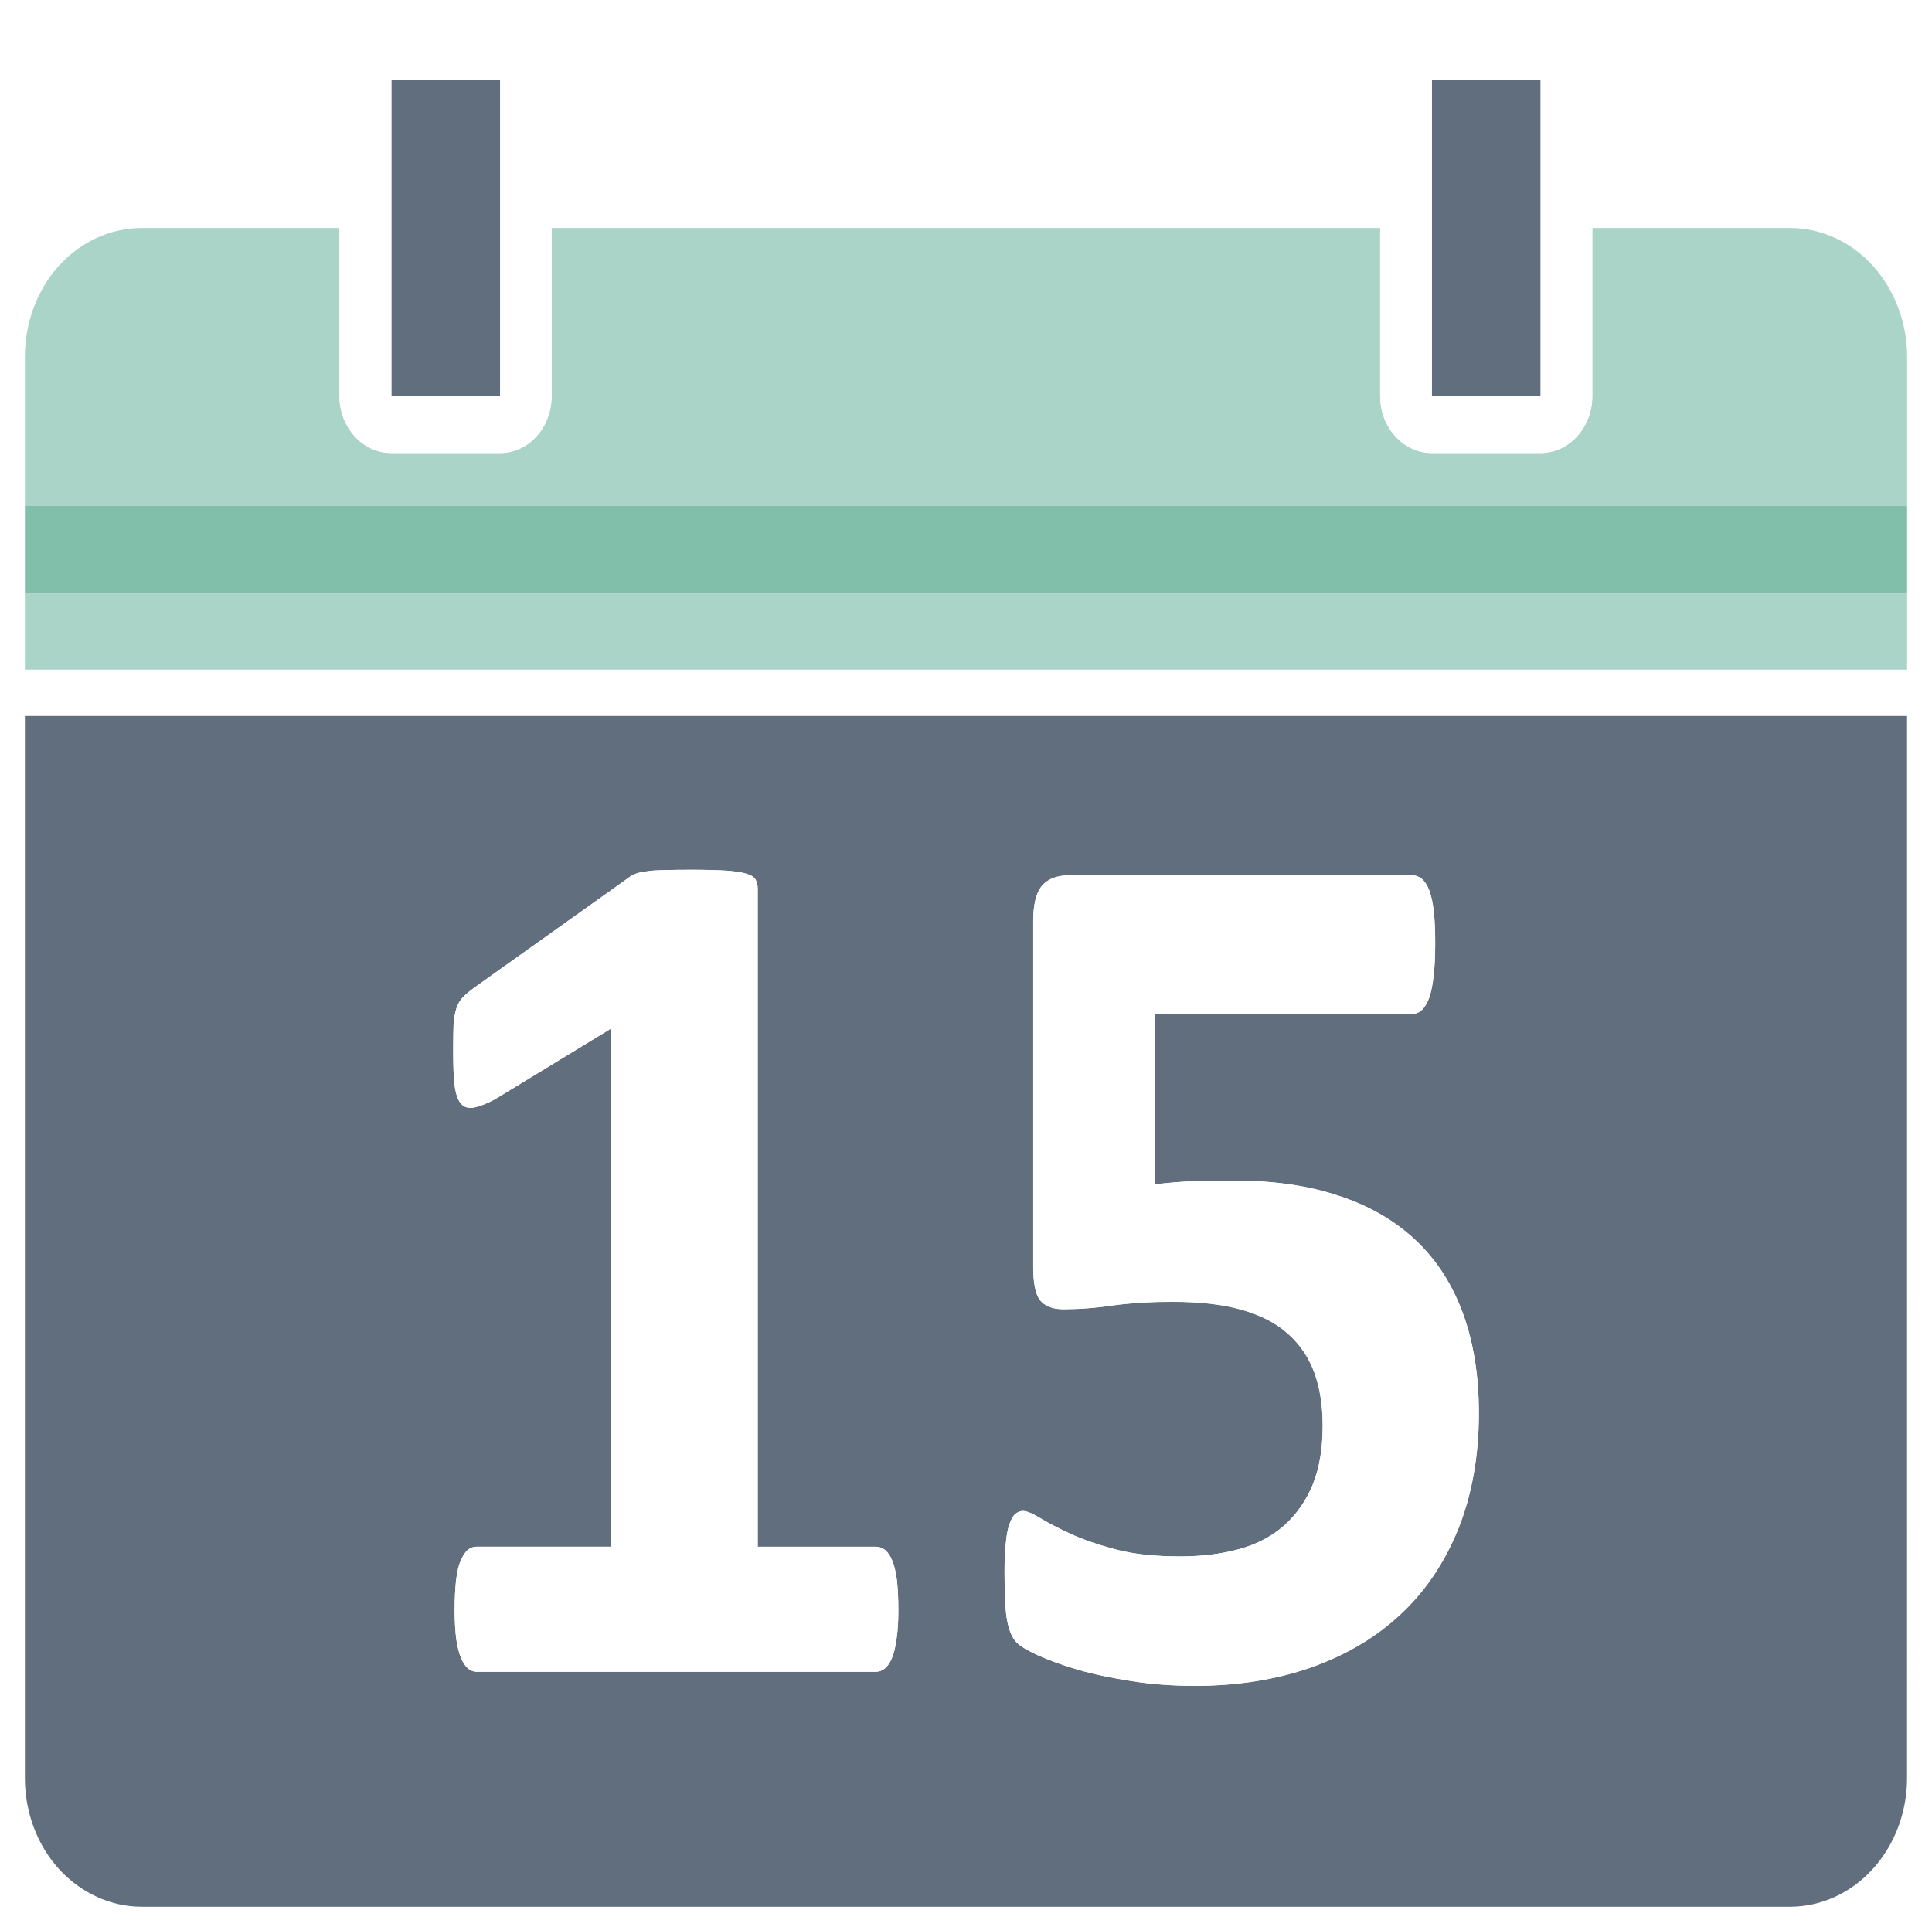 <?xml version="1.0" encoding="utf-8"?>
<!-- Generator: Adobe Illustrator 16.0.0, SVG Export Plug-In . SVG Version: 6.00 Build 0)  -->
<!DOCTYPE svg PUBLIC "-//W3C//DTD SVG 1.1//EN" "http://www.w3.org/Graphics/SVG/1.1/DTD/svg11.dtd">
<svg version="1.1" xmlns="http://www.w3.org/2000/svg" xmlns:xlink="http://www.w3.org/1999/xlink" x="0px" y="0px" width="35px"
	 height="34.973px" viewBox="0 0 35 34.973" enable-background="new 0 0 35 34.973" xml:space="preserve">
<g id="Bg">
	<rect fill="#FFFFFF" width="35" height="34.973"/>
</g>
<g id="Object">
	<g>
		<path fill="#616E7D" d="M0.451,32.223c0,0.612,0.222,1.21,0.618,1.644c0.394,0.432,0.937,0.682,1.494,0.682h0.264h1.126h28.479
			c0.558,0,1.104-0.25,1.493-0.682c0.397-0.434,0.623-1.031,0.623-1.644V12.975H0.451V32.223z M18.22,27.975
			c0.012-0.145,0.034-0.263,0.065-0.351c0.03-0.09,0.064-0.151,0.103-0.189c0.046-0.036,0.092-0.057,0.142-0.057
			c0.068,0,0.172,0.043,0.31,0.127c0.141,0.086,0.324,0.181,0.55,0.286c0.226,0.104,0.5,0.199,0.825,0.285
			c0.324,0.086,0.71,0.126,1.165,0.126c0.394,0,0.752-0.045,1.069-0.133c0.324-0.088,0.592-0.232,0.817-0.429
			c0.218-0.197,0.394-0.443,0.516-0.741s0.18-0.654,0.18-1.069c0-0.359-0.05-0.676-0.149-0.955c-0.103-0.278-0.26-0.513-0.478-0.707
			c-0.214-0.194-0.492-0.336-0.84-0.436c-0.344-0.098-0.764-0.145-1.257-0.145c-0.39,0-0.745,0.022-1.069,0.065
			c-0.321,0.048-0.623,0.07-0.905,0.07c-0.195,0-0.336-0.057-0.424-0.165c-0.08-0.108-0.122-0.305-0.122-0.596v-6.265
			c0-0.299,0.049-0.513,0.156-0.644c0.106-0.127,0.271-0.192,0.5-0.192h6.211c0.062,0,0.118,0.022,0.176,0.065
			c0.05,0.045,0.096,0.113,0.134,0.213c0.034,0.095,0.064,0.223,0.08,0.383C25.993,16.685,26,16.876,26,17.1
			c0,0.444-0.038,0.77-0.106,0.971c-0.069,0.198-0.176,0.301-0.31,0.301h-4.66v3.088c0.237-0.029,0.474-0.05,0.707-0.057
			c0.229-0.009,0.478-0.011,0.733-0.011c0.706,0,1.337,0.09,1.887,0.275c0.55,0.178,1.012,0.446,1.391,0.801
			c0.374,0.351,0.66,0.79,0.855,1.316c0.194,0.521,0.294,1.131,0.294,1.822c0,0.778-0.126,1.477-0.37,2.09
			c-0.249,0.614-0.593,1.129-1.043,1.549c-0.447,0.422-0.993,0.743-1.623,0.967c-0.631,0.221-1.334,0.334-2.102,0.334
			c-0.404,0-0.79-0.027-1.157-0.086c-0.362-0.057-0.691-0.124-0.981-0.21c-0.29-0.084-0.527-0.174-0.714-0.258
			c-0.184-0.085-0.306-0.155-0.367-0.214c-0.054-0.052-0.096-0.113-0.122-0.184c-0.03-0.065-0.05-0.144-0.068-0.239
			c-0.02-0.09-0.027-0.21-0.035-0.35c-0.007-0.14-0.011-0.307-0.011-0.501C18.197,28.295,18.204,28.119,18.22,27.975z M8.216,18.576
			c0.008-0.117,0.023-0.215,0.05-0.298c0.027-0.082,0.065-0.147,0.111-0.199c0.05-0.052,0.114-0.108,0.194-0.167l2.819-2.009
			c0.03-0.025,0.072-0.052,0.126-0.07c0.05-0.018,0.114-0.034,0.198-0.043c0.076-0.014,0.188-0.021,0.313-0.022
			c0.138-0.005,0.306-0.007,0.516-0.007c0.256,0,0.462,0.007,0.622,0.016c0.161,0.014,0.279,0.029,0.359,0.057
			c0.084,0.025,0.138,0.062,0.164,0.106c0.023,0.043,0.038,0.099,0.038,0.167v11.92h2.14c0.061,0,0.118,0.021,0.168,0.059
			c0.05,0.043,0.096,0.108,0.13,0.196c0.038,0.088,0.064,0.208,0.084,0.353c0.016,0.142,0.026,0.322,0.026,0.539
			c0,0.21-0.011,0.387-0.034,0.53c-0.02,0.145-0.046,0.26-0.084,0.344c-0.038,0.088-0.08,0.148-0.13,0.188
			c-0.046,0.036-0.1,0.057-0.16,0.057H8.633c-0.054,0-0.104-0.021-0.153-0.057c-0.046-0.039-0.088-0.1-0.126-0.188
			c-0.038-0.084-0.064-0.199-0.088-0.344c-0.019-0.144-0.03-0.32-0.03-0.53c0-0.217,0.012-0.397,0.026-0.539
			c0.02-0.145,0.042-0.265,0.084-0.353c0.035-0.088,0.077-0.153,0.126-0.196c0.046-0.038,0.1-0.059,0.161-0.059h2.44v-9.39
			l-2.104,1.282c-0.156,0.084-0.282,0.131-0.382,0.151c-0.1,0.016-0.176-0.002-0.233-0.067c-0.057-0.063-0.096-0.172-0.118-0.33
			c-0.02-0.155-0.026-0.374-0.026-0.656C8.209,18.838,8.213,18.691,8.216,18.576z"/>
		<rect x="0.451" y="10.756" fill="#AAD4C8" width="34.098" height="1.379"/>
		<path fill="#AAD4C8" d="M3.953,4.132H2.827H2.563c-0.558,0-1.101,0.249-1.494,0.682C0.673,5.25,0.451,5.848,0.451,6.462v2.702
			h34.098V6.462c0-0.614-0.226-1.212-0.623-1.648c-0.39-0.433-0.936-0.682-1.493-0.682h-3.587v3.046c0,0.571-0.42,1.031-0.936,1.031
			h-1.971c-0.516,0-0.936-0.46-0.936-1.031V4.132H9.992v3.046c0,0.571-0.416,1.031-0.932,1.031H7.09c-0.52,0-0.94-0.46-0.94-1.031
			V4.132H3.953z"/>
		<rect x="0.451" y="9.164" fill="#82BFAB" width="34.098" height="1.592"/>
		<rect x="7.09" y="1.452" fill="#616E7D" width="1.971" height="5.726"/>
		<path fill="#FFFFFF" d="M7.09,0.425c-0.52,0-0.94,0.461-0.94,1.027v2.68v3.046c0,0.571,0.421,1.031,0.94,1.031h1.971
			c0.516,0,0.932-0.46,0.932-1.031V4.132v-2.68c0-0.566-0.416-1.027-0.932-1.027H7.09z M9.061,7.178H7.09V1.452h1.971V7.178z"/>
		<rect x="25.939" y="1.452" fill="#616E7D" width="1.971" height="5.726"/>
		<path fill="#FFFFFF" d="M25.939,0.425c-0.516,0-0.936,0.461-0.936,1.027v2.68v3.046c0,0.571,0.42,1.031,0.936,1.031h1.971
			c0.516,0,0.936-0.46,0.936-1.031V4.132v-2.68c0-0.566-0.42-1.027-0.936-1.027H25.939z M27.91,7.178h-1.971V1.452h1.971V7.178z"/>
		<path fill="#FFFFFF" d="M8.633,28.026c-0.062,0-0.115,0.021-0.161,0.059c-0.049,0.043-0.091,0.108-0.126,0.196
			c-0.042,0.088-0.064,0.208-0.084,0.353c-0.015,0.142-0.026,0.322-0.026,0.539c0,0.21,0.012,0.387,0.03,0.53
			c0.023,0.145,0.05,0.26,0.088,0.344c0.038,0.088,0.08,0.148,0.126,0.188c0.05,0.036,0.1,0.057,0.153,0.057h7.234
			c0.061,0,0.114-0.021,0.16-0.057c0.05-0.039,0.092-0.1,0.13-0.188c0.038-0.084,0.064-0.199,0.084-0.344
			c0.023-0.144,0.034-0.32,0.034-0.53c0-0.217-0.011-0.397-0.026-0.539c-0.02-0.145-0.046-0.265-0.084-0.353
			c-0.034-0.088-0.08-0.153-0.13-0.196c-0.05-0.038-0.107-0.059-0.168-0.059h-2.14v-11.92c0-0.068-0.015-0.124-0.038-0.167
			c-0.026-0.045-0.08-0.081-0.164-0.106c-0.08-0.027-0.198-0.043-0.359-0.057c-0.16-0.009-0.366-0.016-0.622-0.016
			c-0.21,0-0.378,0.002-0.516,0.007c-0.126,0.002-0.237,0.009-0.313,0.022c-0.084,0.009-0.148,0.025-0.198,0.043
			c-0.054,0.019-0.096,0.045-0.126,0.07l-2.819,2.009c-0.08,0.059-0.145,0.115-0.194,0.167c-0.046,0.052-0.084,0.117-0.111,0.199
			c-0.026,0.083-0.042,0.181-0.05,0.298c-0.003,0.115-0.007,0.262-0.007,0.44c0,0.282,0.007,0.501,0.026,0.656
			c0.022,0.158,0.062,0.267,0.118,0.33c0.058,0.065,0.134,0.083,0.233,0.067c0.1-0.021,0.226-0.067,0.382-0.151l2.104-1.282v9.39
			H8.633z"/>
		<path fill="#FFFFFF" d="M23.266,27.641c-0.226,0.196-0.493,0.341-0.817,0.429c-0.317,0.088-0.676,0.133-1.069,0.133
			c-0.455,0-0.841-0.04-1.165-0.126c-0.325-0.086-0.6-0.181-0.825-0.285c-0.226-0.105-0.409-0.2-0.55-0.286
			c-0.138-0.084-0.241-0.127-0.31-0.127c-0.05,0-0.096,0.021-0.142,0.057c-0.038,0.038-0.072,0.1-0.103,0.189
			c-0.031,0.088-0.054,0.206-0.065,0.351c-0.016,0.145-0.022,0.32-0.022,0.53c0,0.194,0.004,0.361,0.011,0.501
			c0.008,0.14,0.016,0.26,0.035,0.35c0.019,0.096,0.038,0.174,0.068,0.239c0.026,0.07,0.068,0.132,0.122,0.184
			c0.062,0.059,0.184,0.129,0.367,0.214c0.187,0.084,0.424,0.174,0.714,0.258c0.29,0.086,0.619,0.153,0.981,0.21
			c0.367,0.059,0.753,0.086,1.157,0.086c0.768,0,1.471-0.113,2.102-0.334c0.63-0.224,1.176-0.545,1.623-0.967
			c0.45-0.42,0.794-0.935,1.043-1.549c0.244-0.613,0.37-1.312,0.37-2.09c0-0.691-0.1-1.301-0.294-1.822
			c-0.195-0.526-0.481-0.966-0.855-1.316c-0.379-0.354-0.841-0.623-1.391-0.801c-0.55-0.186-1.181-0.275-1.887-0.275
			c-0.256,0-0.504,0.002-0.733,0.011c-0.233,0.007-0.47,0.027-0.707,0.057v-3.088h4.66c0.134,0,0.24-0.103,0.31-0.301
			C25.962,17.869,26,17.544,26,17.1c0-0.224-0.007-0.415-0.026-0.576c-0.016-0.16-0.046-0.288-0.08-0.383
			c-0.038-0.1-0.084-0.168-0.134-0.213c-0.058-0.043-0.114-0.065-0.176-0.065h-6.211c-0.229,0-0.394,0.065-0.5,0.192
			c-0.107,0.131-0.156,0.345-0.156,0.644v6.265c0,0.291,0.042,0.487,0.122,0.596c0.088,0.108,0.229,0.165,0.424,0.165
			c0.282,0,0.584-0.022,0.905-0.07c0.324-0.043,0.68-0.065,1.069-0.065c0.493,0,0.913,0.047,1.257,0.145
			c0.348,0.1,0.626,0.241,0.84,0.436c0.218,0.194,0.375,0.429,0.478,0.707c0.1,0.279,0.149,0.596,0.149,0.955
			c0,0.415-0.058,0.771-0.18,1.069S23.483,27.443,23.266,27.641z"/>
	</g>
</g>
</svg>
